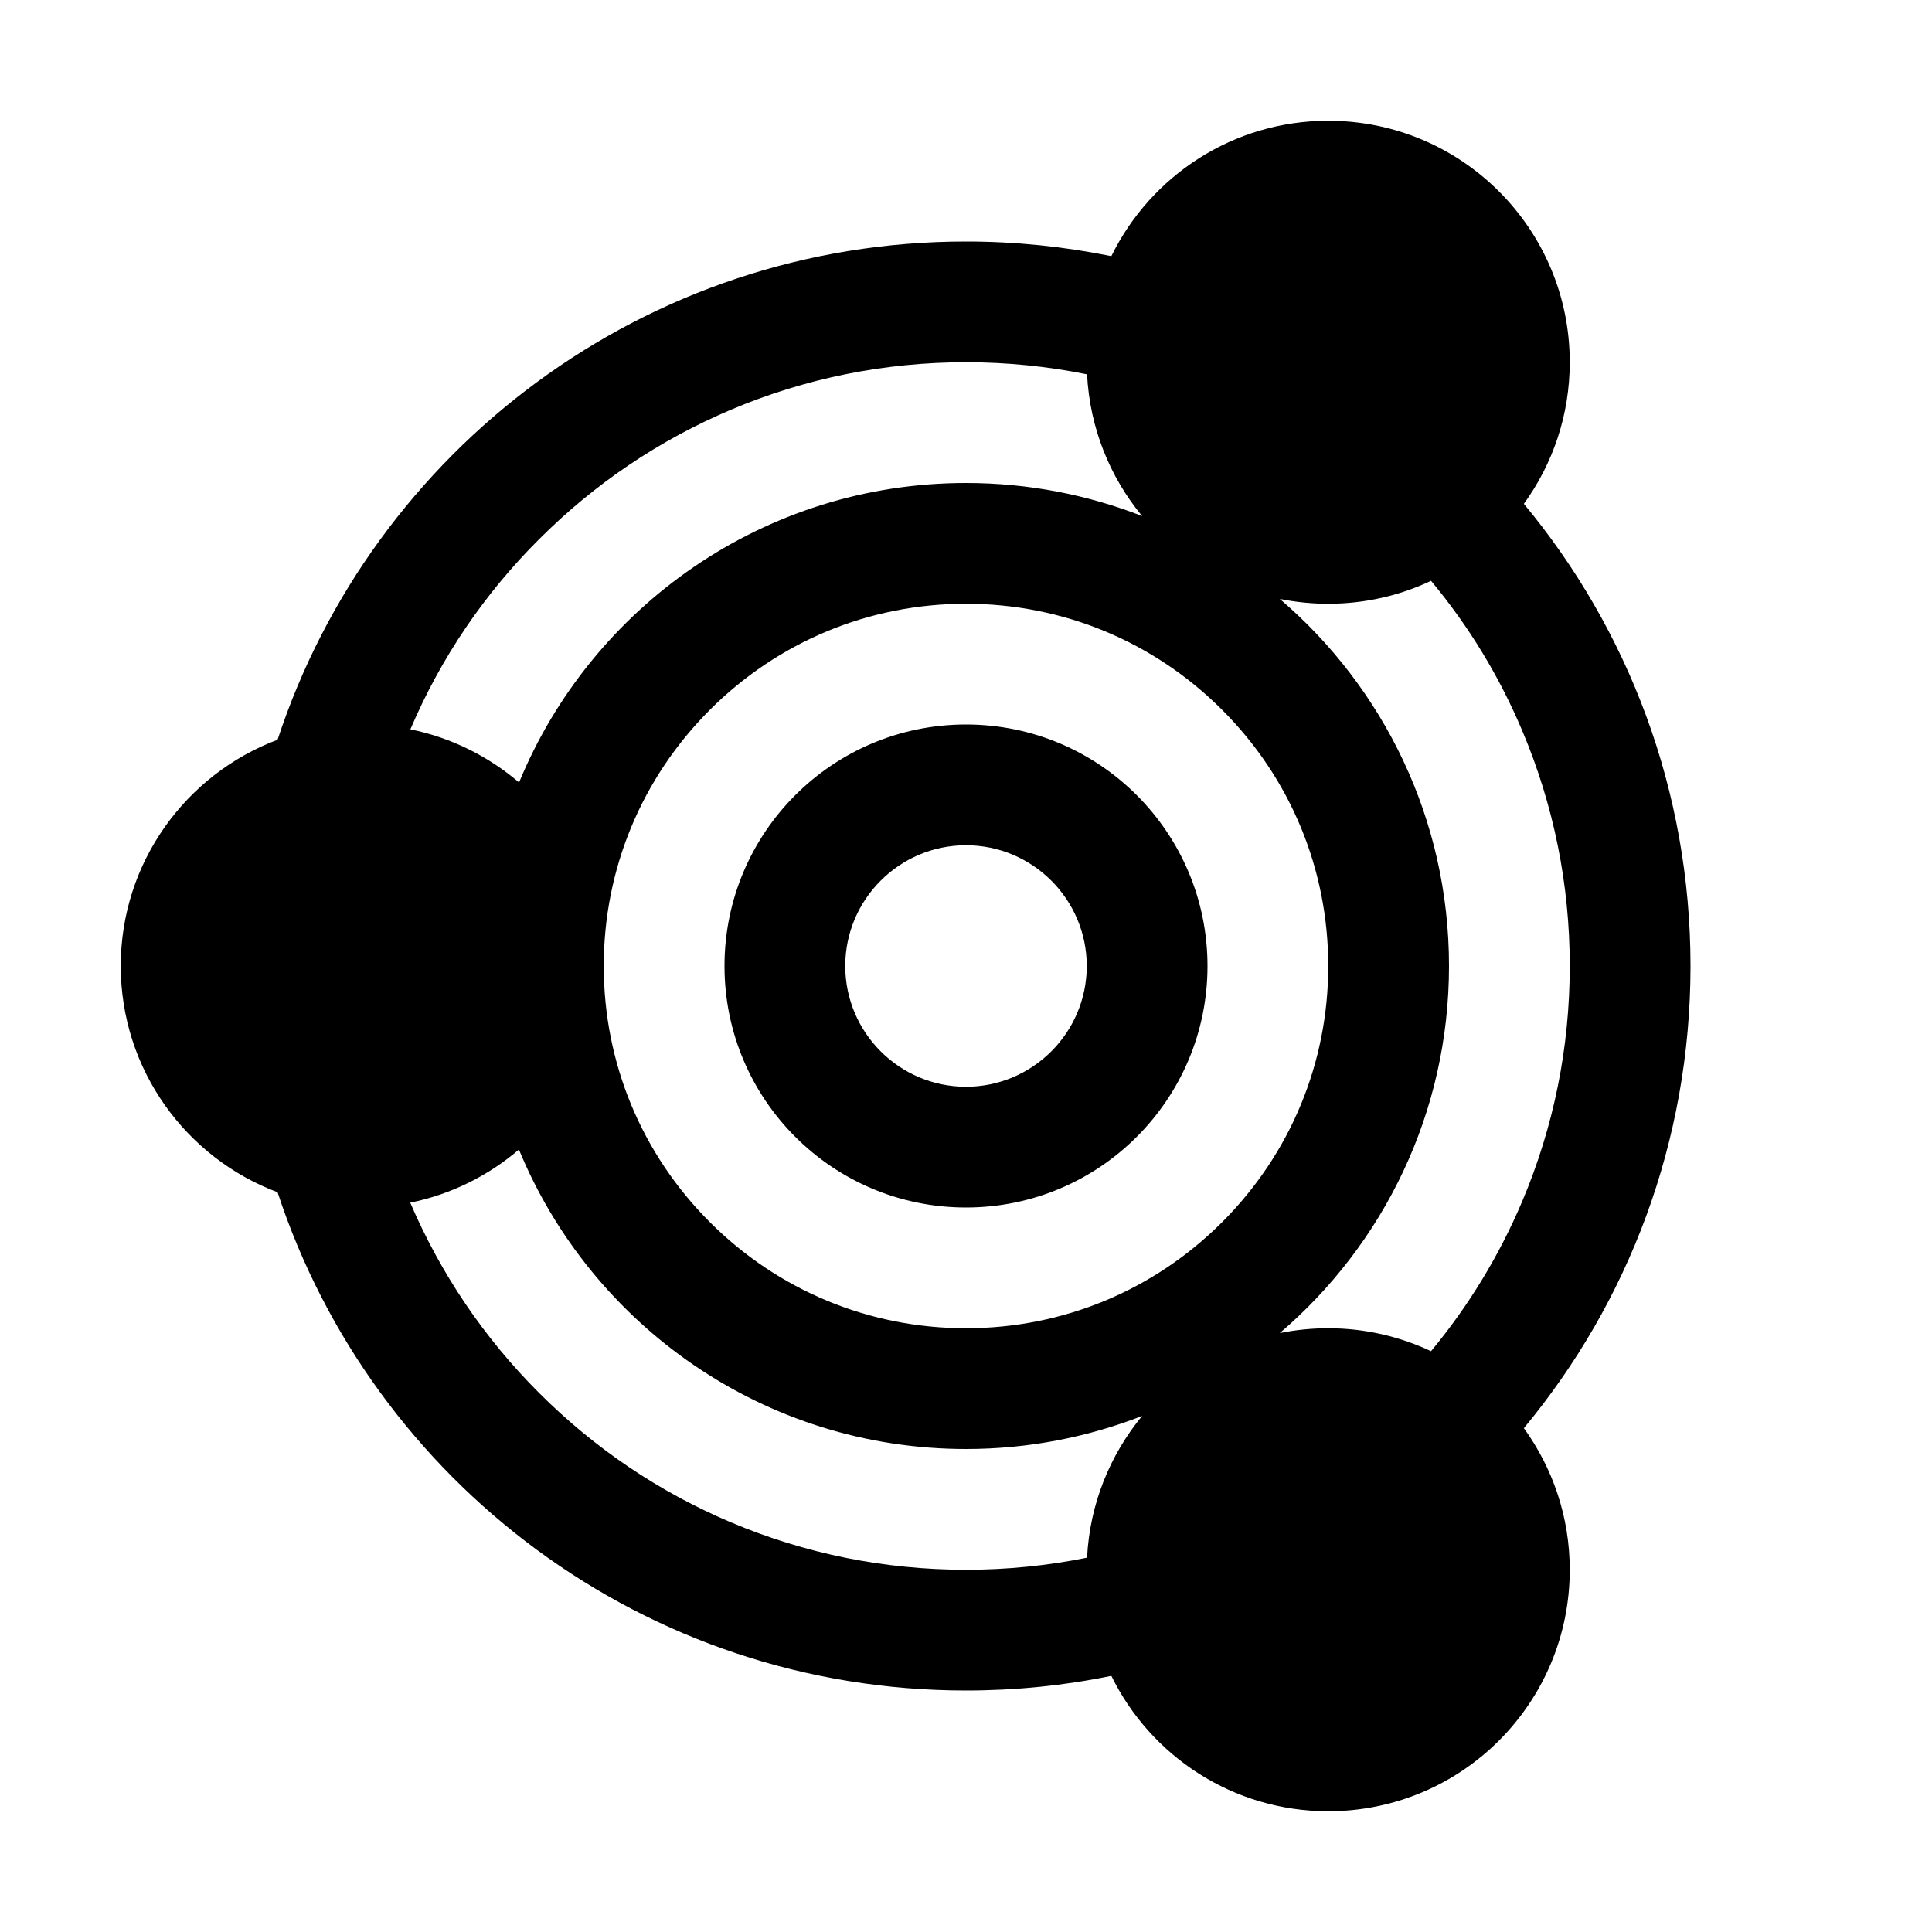 <?xml version="1.0" encoding="utf-8"?>
<!-- Generator: Adobe Illustrator 18.1.1, SVG Export Plug-In . SVG Version: 6.00 Build 0)  -->
<svg version="1.1" xmlns="http://www.w3.org/2000/svg" xmlns:xlink="http://www.w3.org/1999/xlink" x="0px" y="0px"
	 viewBox="0 0 1280 1280" enable-background="new 0 0 1280 1280" xml:space="preserve">
<g id="flag">
</g>
<g id="flag-small">
</g>
<g id="signpost">
</g>
<g id="info-card">
</g>
<g id="journal">
</g>
<g id="network">
	<path d="M1120,640c0-116.4-41.4-223.1-110.4-306.2c19.1-26.4,30.4-58.7,30.4-93.8c0-88.4-71.6-160-160-160
		c-63.1,0-117.7,36.6-143.7,89.7c-31.1-6.3-63.3-9.7-96.3-9.7c-212.8,0-393.2,138.4-456.1,330.1C123.2,512.9,80,571.4,80,640
		s43.2,127.1,103.9,149.9C246.8,981.6,427.2,1120,640,1120c33,0,65.2-3.3,96.3-9.7c26,53.1,80.6,89.7,143.7,89.7
		c88.4,0,160-71.6,160-160c0-35-11.3-67.4-30.4-93.8C1078.6,863.1,1120,756.4,1120,640z M1008.6,795.7
		c-15.3,36.1-35.6,69.5-60.5,99.5c-20.7-9.7-43.7-15.2-68.1-15.2c-11,0-21.7,1.1-32.1,3.2C916.5,824.5,960,737.3,960,640
		s-43.5-184.5-112.1-243.2c10.4,2.1,21.1,3.2,32.1,3.2c24.3,0,47.4-5.4,68.1-15.2c25,30,45.3,63.4,60.5,99.5
		C1029.4,533.6,1040,586,1040,640S1029.4,746.4,1008.6,795.7z M809.7,470.3C855,515.6,880,575.9,880,640s-25,124.4-70.3,169.7
		S704.1,880,640,880s-124.4-25-169.7-70.3S400,704.1,400,640s25-124.4,70.3-169.7S575.9,400,640,400S764.4,425,809.7,470.3z
		 M357.2,357.2c36.8-36.8,79.5-65.6,127.2-85.8C533.6,250.6,586,240,640,240c27.2,0,54,2.7,80.2,8c1.8,35.6,15.2,68.2,36.5,93.9
		C720.5,327.8,681.2,320,640,320c-133.7,0-248.2,82-296.1,198.4c-20.3-17.3-44.9-29.7-72-35.2C292,436,320.7,393.6,357.2,357.2z
		 M484.3,1008.6c-47.6-20.1-90.4-49-127.2-85.8c-36.5-36.5-65.1-78.9-85.3-126c27.1-5.5,51.8-17.9,72-35.2
		C391.8,878,506.3,960,640,960c41.2,0,80.5-7.8,116.7-21.9c-21.3,25.8-34.7,58.3-36.5,93.9c-26.2,5.3-53,8-80.2,8
		C586,1040,533.6,1029.4,484.3,1008.6z M480,640c0,88.4,71.6,160,160,160s160-71.6,160-160s-71.6-160-160-160S480,551.6,480,640z
		 M720,640c0,44.1-35.9,80-80,80s-80-35.9-80-80s35.9-80,80-80S720,595.9,720,640z"/>
</g>
<g id="trash">
</g>
<g id="card">
</g>
<g id="browser">
</g>
<g id="arrows">
</g>
<g id="arrow-left-rod">
</g>
<g id="arrow-right-rod">
</g>
<g id="arrow-up-short">
</g>
<g id="arrow-down-short">
</g>
<g id="briefcase">
</g>
<g id="balloon-comments-fill">
</g>
<g id="balloon-comments">
</g>
<g id="check">
</g>
<g id="balloon-topic">
</g>
<g id="persons">
</g>
<g id="groups">
</g>
<g id="link">
</g>
<g id="camera">
</g>
<g id="balloon-text">
</g>
<g id="building-big">
</g>
<g id="person-card-2">
</g>
<g id="person-card-3">
</g>
<g id="close-long">
</g>
<g id="star">
</g>
<g id="heart-fill">
</g>
<g id="heart">
</g>
<g id="plus">
</g>
<g id="arrow-right-long">
</g>
<g id="arrow-left-long">
</g>
<g id="close-short">
</g>
<g id="hash">
</g>
<g id="people">
</g>
<g id="building-small">
</g>
<g id="person">
</g>
<g id="post">
</g>
<g id="pin">
</g>
<g id="clock">
</g>
</svg>

